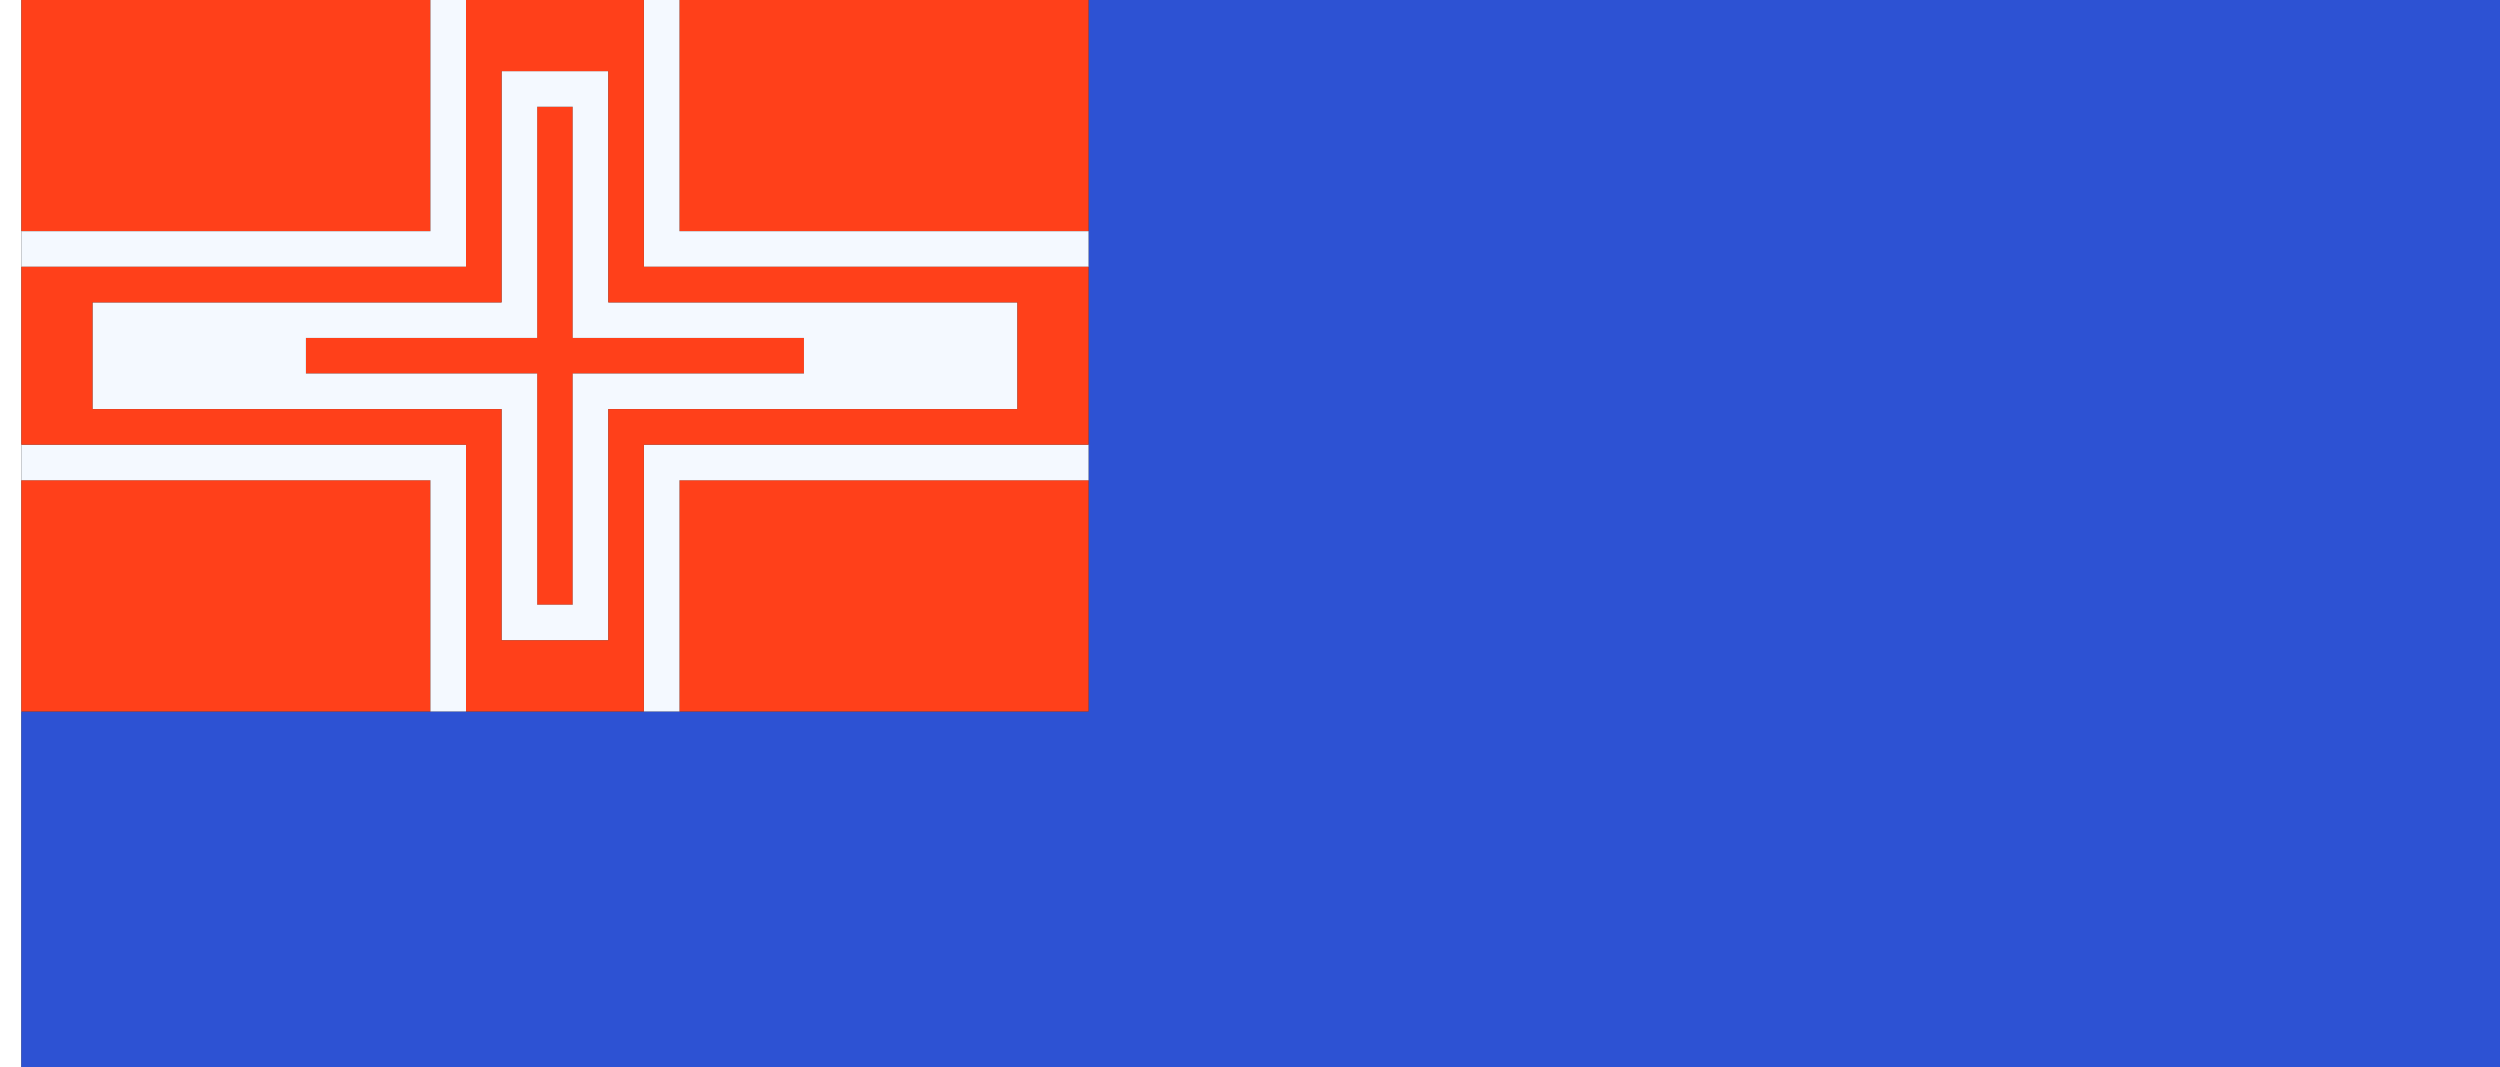 <?xml version="1.0" encoding="UTF-8" standalone="no"?>
<!-- Created with Inkscape (http://www.inkscape.org/) -->

<svg
   width="4216.645"
   height="1800"
   viewBox="0 0 1115.654 476.25"
   version="1.1"
   id="svg8"
   inkscape:export-filename="C:\Users\厂永刄先生\Documents\GXI3CW2\,pjóŭ\Italie.png"
   inkscape:export-xdpi="96"
   inkscape:export-ydpi="96"
   inkscape:version="1.3 (0e150ed6c4, 2023-07-21)"
   sodipodi:docname="it_1816_000-001.svg"
   xml:space="preserve"
   xmlns:inkscape="http://www.inkscape.org/namespaces/inkscape"
   xmlns:sodipodi="http://sodipodi.sourceforge.net/DTD/sodipodi-0.dtd"
   xmlns="http://www.w3.org/2000/svg"
   xmlns:svg="http://www.w3.org/2000/svg"
   xmlns:rdf="http://www.w3.org/1999/02/22-rdf-syntax-ns#"
   xmlns:cc="http://creativecommons.org/ns#"
   xmlns:dc="http://purl.org/dc/elements/1.1/"><rect x="0" y="0" width="1115.654" height="476.25" fill="#333333" stroke="none"/><defs
     id="defs2" /><sodipodi:namedview
     id="base"
     pagecolor="#ffffff"
     bordercolor="#666666"
     borderopacity="1.0"
     inkscape:pageopacity="0.0"
     inkscape:pageshadow="2"
     inkscape:zoom="0.30222222"
     inkscape:cx="1182.9044"
     inkscape:cy="1146.5074"
     inkscape:document-units="px"
     inkscape:current-layer="layer1"
     showgrid="false"
     units="px"
     fit-margin-top="0"
     fit-margin-left="0"
     fit-margin-right="0"
     fit-margin-bottom="0"
     inkscape:showpageshadow="false"
     inkscape:snap-intersection-paths="false"
     inkscape:object-paths="false"
     inkscape:pagecheckerboard="true"
     inkscape:snap-smooth-nodes="false"
     inkscape:window-width="1920"
     inkscape:window-height="1009"
     inkscape:window-x="-8"
     inkscape:window-y="-8"
     inkscape:window-maximized="1"
     inkscape:object-nodes="true"
     inkscape:snap-nodes="true"
     inkscape:deskcolor="#505050" /><g
     inkscape:label="レイヤー 1"
     inkscape:groupmode="layer"
     id="layer1"
     transform="translate(112.335,-299.268)"><path
       sodipodi:nodetypes="ccccccccccccc"
       inkscape:connector-curvature="0"
       id="path18"
       d="m 143.253,346.893 v 103.187 l 103.188,0 v 15.875 l -103.188,0 v 103.188 h -15.875 v -103.188 l -103.188,0 v -15.875 l 103.188,0 V 346.893 Z"
       style="fill:#ff401a;fill-opacity:1;stroke:none;stroke-width:0.661px;stroke-linecap:butt;stroke-linejoin:miter;stroke-opacity:1" /><path
       style="fill:#ffffff;fill-opacity:1;stroke:none;stroke-width:0.512px;stroke-linecap:butt;stroke-linejoin:miter;stroke-opacity:1"
       d="m -102.81,299.268 h -9.525 v 476.25 h 9.525 z"
       id="path1079"
       inkscape:connector-curvature="0"
       sodipodi:nodetypes="ccccc" /><path
       sodipodi:nodetypes="ccccccc"
       inkscape:connector-curvature="0"
       id="path884"
       d="M 1003.319,299.268 H 373.44 v 317.5 h -476.25 v 158.75 H 1003.319 Z"
       style="fill:#2d52d3;fill-opacity:1;stroke:none;stroke-width:3.183px;stroke-linecap:butt;stroke-linejoin:miter;stroke-opacity:1" /><path
       sodipodi:nodetypes="ccccc"
       inkscape:connector-curvature="0"
       id="path880"
       d="M 79.753,299.268 H -102.81 V 402.455 H 79.753 Z"
       style="fill:#ff401a;fill-opacity:1;stroke:none;stroke-width:2.954px;stroke-linecap:butt;stroke-linejoin:miter;stroke-opacity:1" /><path
       sodipodi:nodetypes="ccccccc"
       inkscape:connector-curvature="0"
       id="path12"
       d="M 79.753,402.455 H -102.81 v 15.875 H 95.628 V 299.268 h -15.875 z"
       style="fill:#f4f9ff;fill-opacity:1;stroke:none;stroke-width:0.661px;stroke-linecap:butt;stroke-linejoin:miter;stroke-opacity:1" /><path
       sodipodi:nodetypes="ccccc"
       inkscape:connector-curvature="0"
       id="path22"
       d="M 190.878,299.268 H 373.44 V 402.455 H 190.878 Z"
       style="fill:#ff401a;fill-opacity:1;stroke:none;stroke-width:2.954px;stroke-linecap:butt;stroke-linejoin:miter;stroke-opacity:1" /><path
       sodipodi:nodetypes="ccccc"
       inkscape:connector-curvature="0"
       id="path23"
       d="M 190.878,616.768 H 373.44 V 513.58 H 190.878 Z"
       style="fill:#ff401a;fill-opacity:1;stroke:none;stroke-width:2.954px;stroke-linecap:butt;stroke-linejoin:miter;stroke-opacity:1" /><path
       sodipodi:nodetypes="ccccc"
       inkscape:connector-curvature="0"
       id="path24"
       d="M 79.753,616.768 H -102.81 V 513.58 H 79.753 Z"
       style="fill:#ff401a;fill-opacity:1;stroke:none;stroke-width:2.954px;stroke-linecap:butt;stroke-linejoin:miter;stroke-opacity:1" /><path
       sodipodi:nodetypes="cccccccccccccccccccccccccc"
       inkscape:connector-curvature="0"
       id="path26"
       d="m 246.44,465.955 -103.188,0 v 103.188 h -15.875 V 465.955 H 24.19 v -15.875 l 103.188,1e-5 V 346.893 h 15.875 v 103.187 l 103.188,0 z m 95.25,-31.75 H 159.128 V 331.018 h -47.625 v 103.187 h -182.562 v 47.625 l 182.562,-1e-5 v 103.188 h 47.625 V 481.83 h 182.562 z"
       style="fill:#f4f9ff;fill-opacity:1;stroke:none;stroke-width:0.661px;stroke-linecap:butt;stroke-linejoin:miter;stroke-opacity:1" /><path
       sodipodi:nodetypes="ccccccc"
       inkscape:connector-curvature="0"
       id="path32"
       d="m 190.878,402.455 h 182.562 v 15.875 H 175.003 V 299.268 h 15.875 z"
       style="fill:#f4f9ff;fill-opacity:1;stroke:none;stroke-width:0.661px;stroke-linecap:butt;stroke-linejoin:miter;stroke-opacity:1" /><path
       sodipodi:nodetypes="ccccccc"
       inkscape:connector-curvature="0"
       id="path33"
       d="M 79.753,513.58 H -102.81 v -15.875 H 95.628 v 119.062 h -15.875 z"
       style="fill:#f4f9ff;fill-opacity:1;stroke:none;stroke-width:0.661px;stroke-linecap:butt;stroke-linejoin:miter;stroke-opacity:1" /><path
       sodipodi:nodetypes="ccccccc"
       inkscape:connector-curvature="0"
       id="path34"
       d="m 190.878,513.58 h 182.562 v -15.875 H 175.003 v 119.062 h 15.875 z"
       style="fill:#f4f9ff;fill-opacity:1;stroke:none;stroke-width:0.661px;stroke-linecap:butt;stroke-linejoin:miter;stroke-opacity:1" /><path
       sodipodi:nodetypes="cccccccccccccccccccccccccc"
       inkscape:connector-curvature="0"
       id="path35"
       d="M 95.628,616.768 V 497.705 H -102.81 V 418.33 H 95.628 V 299.268 h 79.375 v 119.062 h 198.437 v 79.375 H 175.003 V 616.768 Z M 159.128,585.018 V 481.83 h 182.562 V 434.205 H 159.128 V 331.018 h -47.625 v 103.187 h -182.562 v 47.625 l 182.562,-1e-5 v 103.188 z"
       style="fill:#ff401a;fill-opacity:1;stroke:none;stroke-width:2.954px;stroke-linecap:butt;stroke-linejoin:miter;stroke-opacity:1" /></g></svg>
